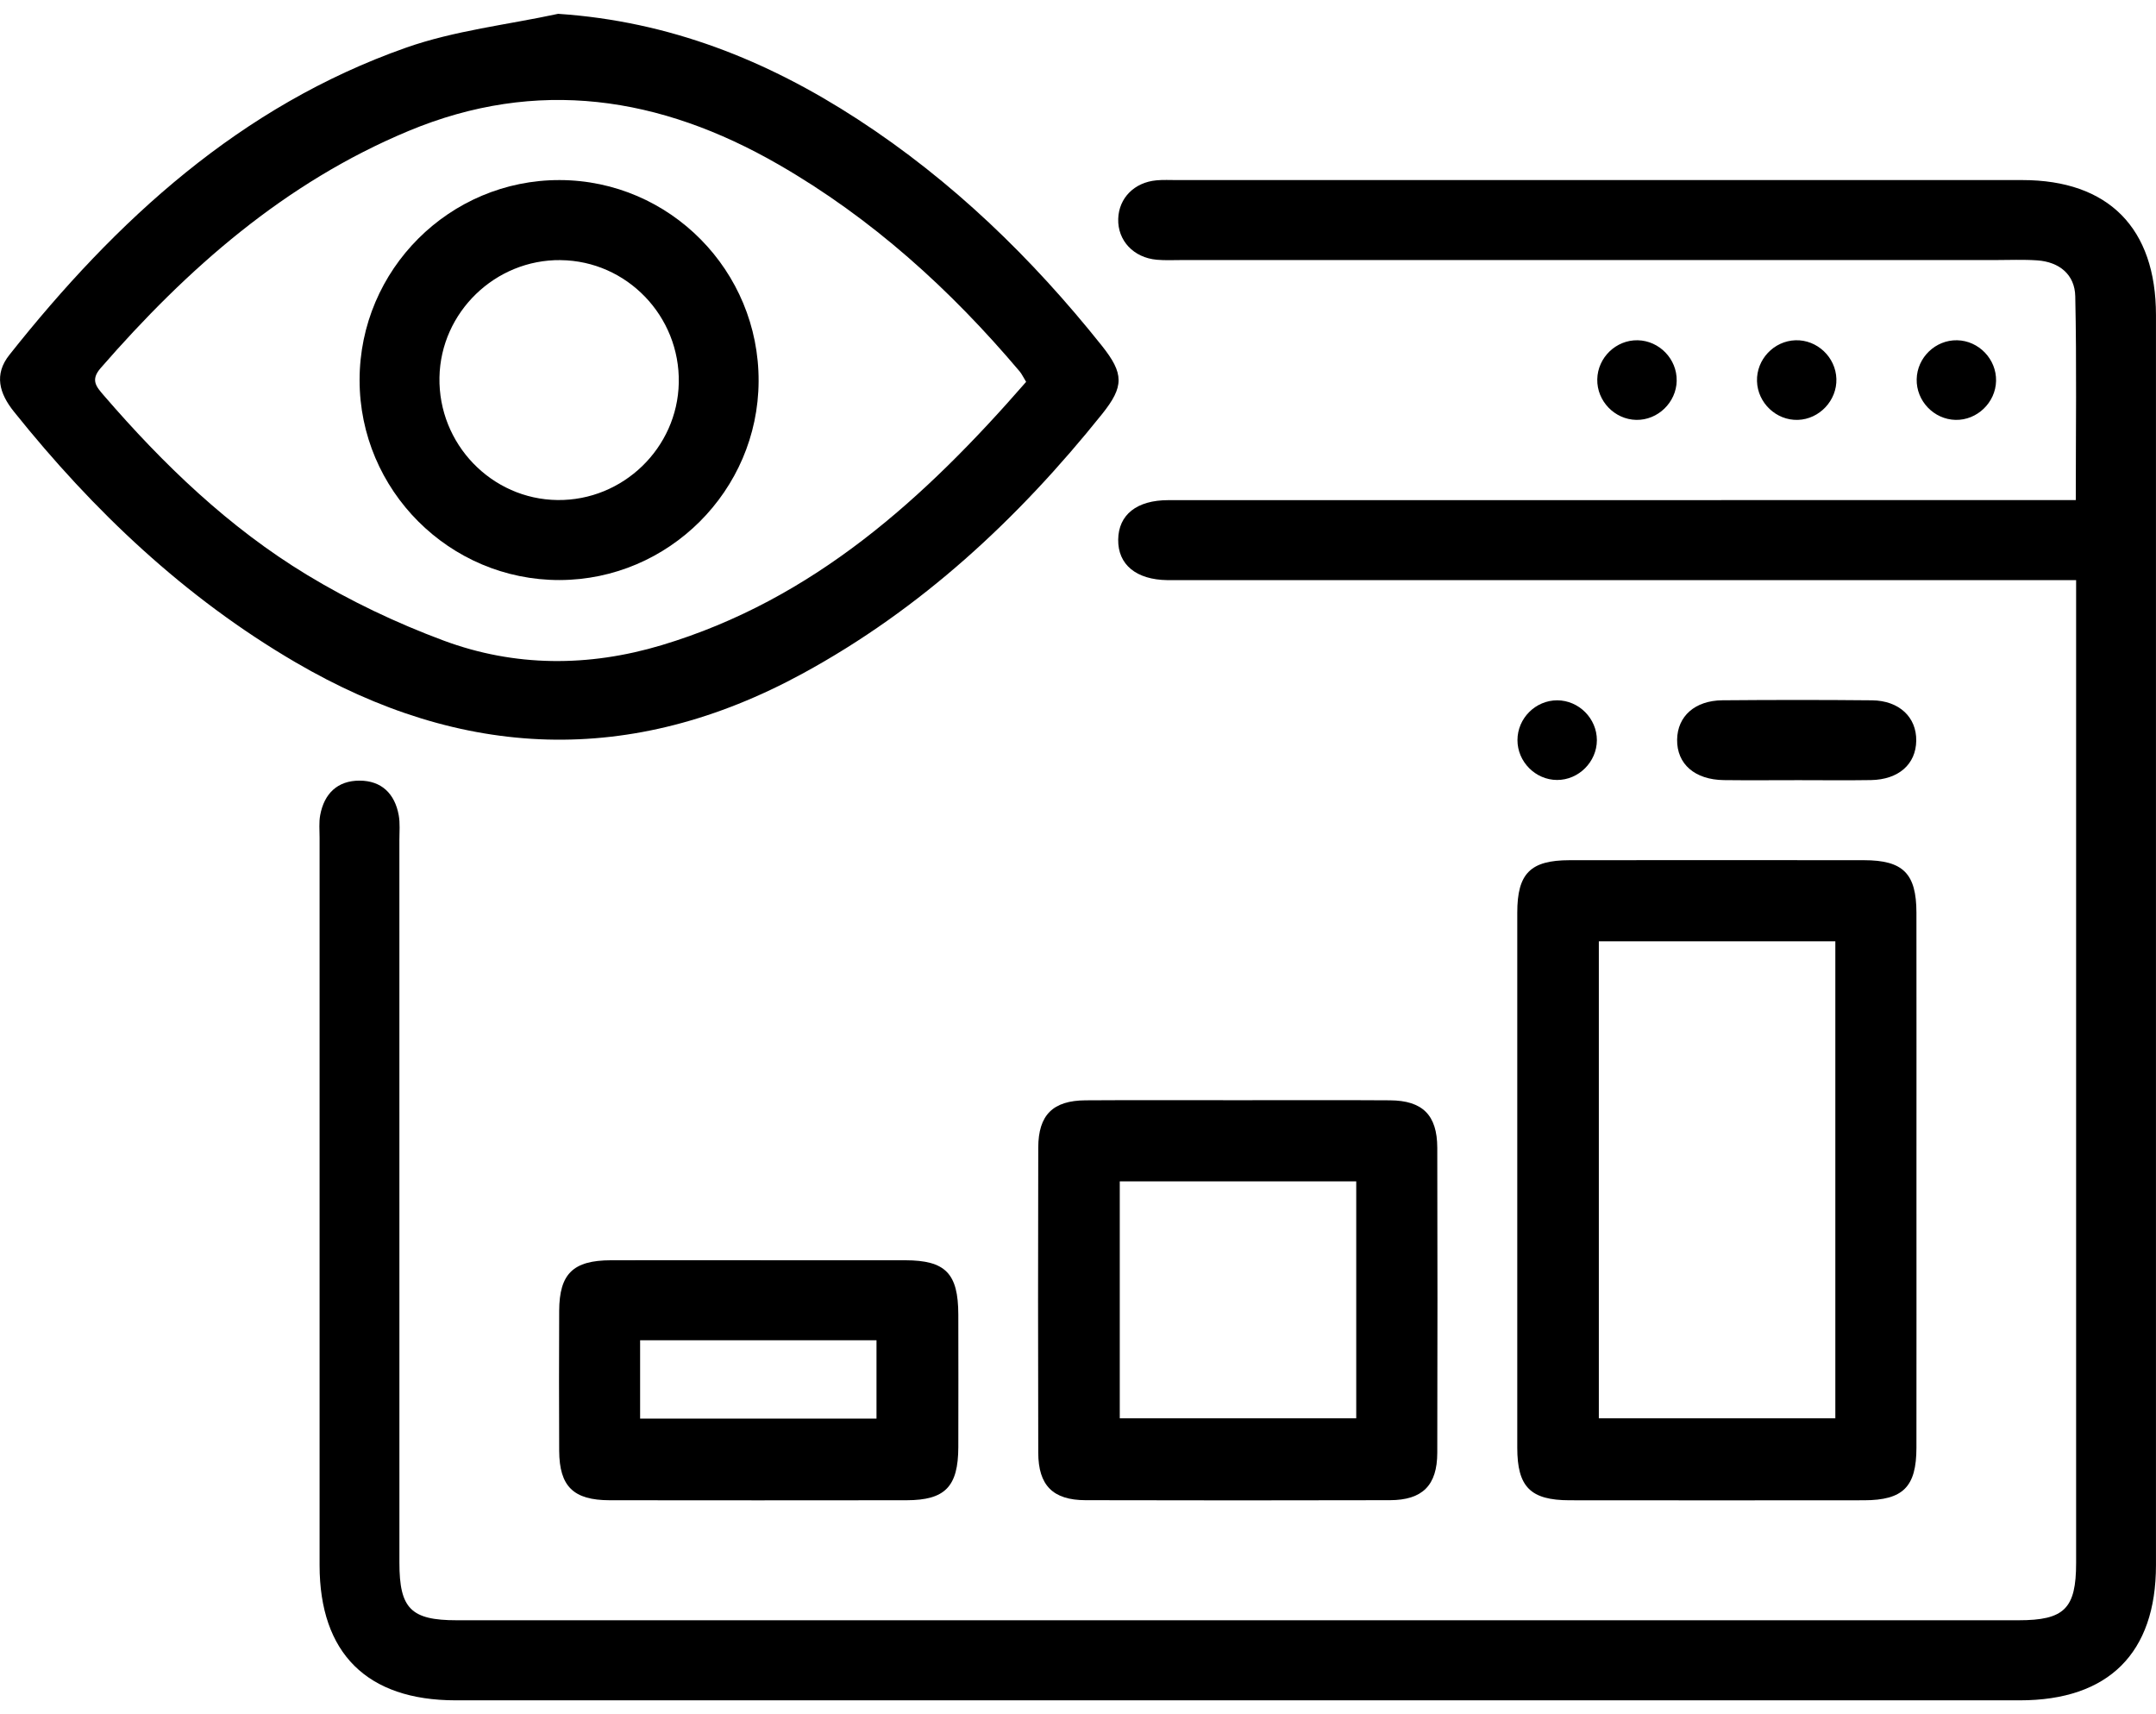 <svg width="78" height="62" viewBox="0 0 78 62" fill="none" xmlns="http://www.w3.org/2000/svg">
<g clip-path="url(#clip0_4341_27189)">
<path d="M75.111 20.983H73.915C63.566 20.983 53.217 20.983 42.867 20.983C42.656 20.983 42.446 20.985 42.235 20.983C41.104 20.968 40.443 20.423 40.454 19.517C40.466 18.618 41.124 18.09 42.27 18.09C52.83 18.087 63.391 18.088 73.95 18.088H75.098C75.098 15.58 75.132 13.147 75.079 10.717C75.063 9.934 74.507 9.475 73.71 9.418C73.201 9.382 72.688 9.406 72.177 9.406C62.369 9.406 52.561 9.406 42.754 9.406C42.453 9.406 42.151 9.422 41.852 9.395C41.008 9.32 40.431 8.7 40.455 7.915C40.478 7.162 41.039 6.593 41.844 6.522C42.083 6.5 42.326 6.513 42.566 6.513C52.765 6.513 62.964 6.513 73.162 6.513C76.28 6.513 77.998 8.248 77.999 11.396C77.999 26.468 78 41.539 77.999 56.611C77.999 59.795 76.28 61.5 73.076 61.5C54.213 61.5 35.35 61.5 16.485 61.5C13.278 61.5 11.562 59.797 11.562 56.612C11.561 47.84 11.562 39.068 11.562 30.297C11.562 30.026 11.535 29.748 11.584 29.484C11.728 28.705 12.208 28.235 13.006 28.235C13.804 28.235 14.283 28.708 14.425 29.486C14.478 29.779 14.449 30.087 14.449 30.389C14.449 39.1 14.449 47.811 14.45 56.522C14.45 58.183 14.869 58.604 16.525 58.604C35.358 58.604 54.191 58.604 73.025 58.604C74.686 58.604 75.11 58.184 75.11 56.53C75.11 45.016 75.11 33.501 75.11 21.987V20.98L75.111 20.983Z" fill="black"/>
<path d="M20.192 0.5C24.218 0.769 27.747 2.179 31.03 4.314C34.442 6.533 37.329 9.327 39.86 12.501C40.669 13.516 40.671 13.978 39.869 14.979C36.83 18.771 33.327 22.028 29.03 24.366C22.837 27.735 16.729 27.487 10.689 23.954C6.687 21.615 3.386 18.489 0.503 14.888C-0.026 14.228 -0.222 13.544 0.338 12.838C4.209 7.955 8.7 3.834 14.685 1.726C16.446 1.105 18.353 0.897 20.192 0.5ZM37.124 13.812C37.015 13.634 36.965 13.526 36.892 13.437C34.385 10.47 31.543 7.895 28.163 5.949C23.884 3.485 19.43 2.794 14.766 4.743C10.304 6.607 6.777 9.71 3.64 13.315C3.263 13.748 3.487 13.99 3.756 14.303C5.912 16.802 8.282 19.081 11.107 20.793C12.663 21.736 14.337 22.532 16.043 23.167C18.621 24.127 21.293 24.128 23.935 23.336C29.427 21.689 33.459 18.019 37.124 13.811V13.812Z" fill="black"/>
<path d="M69.334 42.688C69.334 45.914 69.337 49.139 69.333 52.365C69.331 53.78 68.85 54.262 67.435 54.264C63.885 54.268 60.334 54.268 56.784 54.264C55.37 54.262 54.892 53.782 54.892 52.363C54.889 45.912 54.889 39.461 54.892 33.01C54.892 31.59 55.368 31.114 56.786 31.113C60.337 31.109 63.887 31.109 67.437 31.113C68.851 31.114 69.331 31.595 69.333 33.012C69.337 36.238 69.334 39.463 69.334 42.689V42.688ZM57.843 34.048V51.299H66.399V34.048H57.843Z" fill="black"/>
<path d="M44.78 39.794C46.615 39.794 48.451 39.786 50.286 39.798C51.465 39.805 51.995 40.331 51.998 41.513C52.007 45.191 52.007 48.868 51.998 52.546C51.995 53.726 51.462 54.258 50.283 54.261C46.612 54.27 42.942 54.27 39.271 54.261C38.092 54.258 37.565 53.726 37.562 52.543C37.553 48.865 37.553 45.188 37.562 41.51C37.565 40.327 38.091 39.805 39.275 39.798C41.109 39.786 42.945 39.794 44.78 39.794ZM40.511 42.73V51.3H49.066V42.73H40.511Z" fill="black"/>
<path d="M27.516 45.583C29.261 45.583 31.006 45.58 32.751 45.583C34.208 45.586 34.667 46.058 34.67 47.549C34.673 49.147 34.674 50.745 34.67 52.342C34.666 53.772 34.193 54.261 32.796 54.263C29.215 54.267 25.636 54.268 22.055 54.263C20.745 54.261 20.238 53.763 20.23 52.477C20.222 50.789 20.223 49.102 20.23 47.413C20.236 46.071 20.733 45.587 22.101 45.583C23.906 45.578 25.711 45.582 27.516 45.582V45.583ZM23.158 51.309H31.71V48.477H23.158V51.309Z" fill="black"/>
<path d="M65.072 28.218C64.17 28.218 63.267 28.227 62.365 28.216C61.311 28.202 60.664 27.632 60.675 26.753C60.687 25.907 61.317 25.338 62.313 25.329C64.118 25.314 65.922 25.312 67.727 25.33C68.71 25.341 69.339 25.942 69.326 26.791C69.314 27.642 68.689 28.197 67.689 28.215C66.817 28.229 65.944 28.218 65.072 28.218Z" fill="black"/>
<path d="M60.66 13.773C60.645 14.556 59.976 15.202 59.196 15.187C58.413 15.171 57.771 14.505 57.786 13.72C57.801 12.933 58.464 12.292 59.248 12.307C60.032 12.322 60.675 12.989 60.659 13.773H60.66Z" fill="black"/>
<path d="M66.437 13.704C66.461 14.484 65.824 15.163 65.043 15.187C64.262 15.211 63.589 14.575 63.565 13.789C63.541 13.004 64.173 12.332 64.958 12.307C65.74 12.283 66.413 12.918 66.437 13.704Z" fill="black"/>
<path d="M70.806 12.307C71.59 12.323 72.231 12.993 72.214 13.777C72.198 14.56 71.526 15.205 70.747 15.187C69.964 15.169 69.324 14.501 69.342 13.716C69.358 12.93 70.024 12.29 70.808 12.307H70.806Z" fill="black"/>
<path d="M56.337 25.33C57.121 25.332 57.773 25.988 57.772 26.773C57.77 27.556 57.113 28.213 56.332 28.211C55.549 28.209 54.897 27.552 54.899 26.767C54.901 25.979 55.553 25.329 56.338 25.33H56.337Z" fill="black"/>
<path d="M13.009 13.743C13.011 9.751 16.265 6.503 20.252 6.513C24.234 6.524 27.465 9.793 27.445 13.793C27.427 17.742 24.192 20.97 20.247 20.98C16.262 20.988 13.007 17.734 13.009 13.743ZM20.282 9.408C17.918 9.382 15.944 11.292 15.899 13.648C15.853 16.057 17.783 18.061 20.174 18.086C22.539 18.111 24.51 16.204 24.557 13.846C24.605 11.435 22.677 9.434 20.282 9.409V9.408Z" fill="black"/>
</g>
<defs>
<clipPath id="clip0_4341_27189">
<rect width="78" height="61" fill="white" transform="translate(0 0.5)"/>
</clipPath>
</defs>
</svg>

